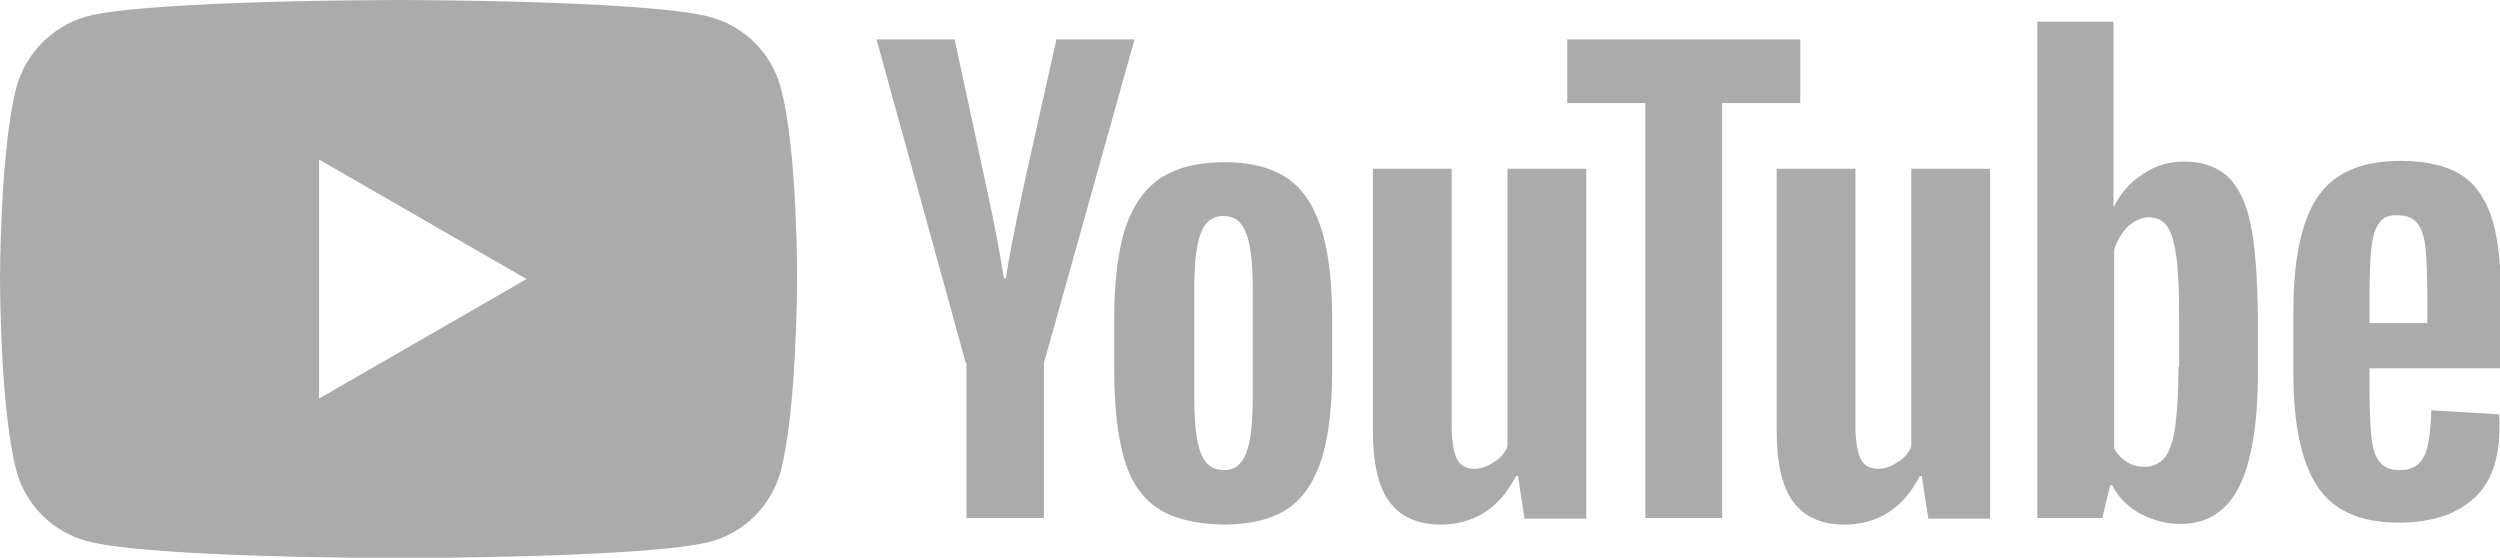 <?xml version="1.0" encoding="UTF-8" standalone="no"?>
<svg
   height="205.936"
   width="923.077"
   xml:space="preserve"
   y="0"
   x="0"
   id="Layer_1"
   version="1.1"
   viewBox="-57.15 -21.25 381 32.821"
   sodipodi:docname="ytgray.svg"
   inkscape:version="1.3 (0e150ed6c4, 2023-07-21)"
   xmlns:inkscape="http://www.inkscape.org/namespaces/inkscape"
   xmlns:sodipodi="http://sodipodi.sourceforge.net/DTD/sodipodi-0.dtd"
   xmlns="http://www.w3.org/2000/svg"
   xmlns:svg="http://www.w3.org/2000/svg"><defs
     id="defs25935" /><sodipodi:namedview
     id="namedview25933"
     pagecolor="#ffffff"
     bordercolor="#666666"
     borderopacity="1.0"
     inkscape:pageshadow="2"
     inkscape:pageopacity="0.0"
     inkscape:pagecheckerboard="0"
     showgrid="false"
     fit-margin-top="0"
     fit-margin-left="0"
     fit-margin-right="0"
     fit-margin-bottom="0"
     inkscape:zoom="0.519375"
     inkscape:cx="188.68833"
     inkscape:cy="181.94946"
     inkscape:window-width="1920"
     inkscape:window-height="1017"
     inkscape:window-x="-8"
     inkscape:window-y="-8"
     inkscape:window-maximized="1"
     inkscape:current-layer="layer2"
     inkscape:showpageshadow="2"
     inkscape:deskcolor="#d1d1d1" /><style
     id="style7427"
     type="text/css">.st2{fill:#282828}</style><g
     inkscape:groupmode="layer"
     id="layer2"
     inkscape:label="Layer 2"><path
       id="path7429"
       style="stroke-width:2.423;fill:#ababab;fill-opacity:1"
       d="M 147.062 0 C 147.062 0 54.997 -0 31.98 6.057 C 19.624 9.449 9.449 19.624 6.057 32.223 C -0 55.239 0 102.969 0 102.969 C 0 102.969 -0 150.939 6.057 173.713 C 9.449 186.311 19.382 196.245 31.98 199.637 C 55.239 205.936 147.062 205.936 147.062 205.936 C 147.062 205.936 239.128 205.936 262.145 199.879 C 274.743 196.487 284.676 186.554 288.068 173.955 C 294.125 150.939 294.125 103.211 294.125 103.211 C 294.125 103.211 294.368 55.239 288.068 32.223 C 284.676 19.624 274.743 9.691 262.145 6.299 C 239.128 -0 147.062 0 147.062 0 z M 751.787 7.996 L 751.787 191.156 L 775.771 191.156 L 778.68 179.043 L 779.406 179.043 C 781.587 183.404 784.979 186.796 789.582 189.461 C 794.185 191.884 799.031 193.338 804.604 193.338 C 814.537 193.338 821.563 188.734 826.166 179.77 C 830.769 170.805 833.191 156.511 833.191 137.371 L 833.191 117.02 C 832.949 102.241 832.223 90.855 830.527 82.859 C 828.831 74.622 825.923 68.806 822.047 65.172 C 818.17 61.538 812.598 59.6 805.814 59.6 C 800.484 59.6 795.396 61.054 790.793 64.203 C 786.19 67.11 782.556 71.229 780.133 76.074 L 779.891 76.074 L 779.891 7.996 L 751.787 7.996 z M 323.439 14.537 L 356.391 133.979 L 356.633 133.979 L 356.633 191.156 L 385.221 191.156 L 385.221 133.979 L 418.656 14.537 L 389.824 14.537 L 377.711 68.807 C 374.319 84.797 372.139 95.943 371.17 102.727 L 370.441 102.727 C 368.988 93.278 366.808 81.89 363.9 68.564 L 352.271 14.537 L 323.439 14.537 z M 578.316 14.537 L 578.316 38.037 L 607.146 38.037 L 607.146 191.156 L 635.494 191.156 L 635.494 38.037 L 664.324 38.037 L 664.324 14.537 L 578.316 14.537 z M 117.746 58.873 L 194.307 102.969 L 117.746 147.062 L 117.746 58.873 z M 885.766 59.357 C 871.471 59.357 861.295 63.719 855.238 72.684 C 849.181 81.648 846.275 95.7 846.275 115.082 L 846.275 137.613 C 846.275 156.511 849.181 170.321 854.996 179.285 C 860.811 188.249 870.745 192.854 885.039 192.854 C 896.911 192.854 906.117 189.946 912.658 184.131 C 919.2 178.316 922.35 169.352 922.35 157.48 C 922.35 155.542 922.35 154.088 922.107 152.877 L 897.152 151.424 C 896.91 159.419 896.184 164.991 894.488 168.383 C 892.792 171.775 889.884 173.471 885.523 173.471 C 882.132 173.471 879.71 172.501 878.256 170.562 C 876.56 168.867 875.59 165.718 875.105 161.6 C 874.621 157.481 874.379 151.181 874.379 142.943 L 874.379 136.402 L 874.379 135.918 L 923.076 135.918 L 923.076 113.871 C 923.076 100.304 922.108 89.644 919.928 81.891 C 917.747 74.38 914.113 68.564 908.783 64.93 C 903.453 61.296 895.699 59.357 885.766 59.357 z M 451.848 59.842 C 442.157 59.842 434.403 61.78 428.346 65.656 C 422.531 69.533 418.171 75.591 415.264 84.07 C 412.599 92.55 411.145 103.694 411.145 117.504 L 411.145 136.16 C 411.145 149.728 412.357 160.872 414.779 169.109 C 417.202 177.589 421.32 183.647 427.135 187.523 C 432.949 191.4 441.188 193.338 451.363 193.58 C 461.297 193.58 469.291 191.642 475.105 187.766 C 480.92 183.889 485.04 177.589 487.705 169.352 C 490.37 160.872 491.58 149.97 491.58 136.16 L 491.58 117.504 C 491.58 103.452 490.128 92.308 487.463 84.07 C 484.798 75.833 480.678 69.533 474.863 65.656 C 469.049 61.78 461.296 59.842 451.848 59.842 z M 506.602 62.266 L 506.602 158.691 C 506.602 170.805 508.539 179.527 512.658 185.1 C 516.777 190.672 523.077 193.58 531.557 193.58 C 543.913 193.58 553.361 187.522 559.418 175.65 L 560.145 175.65 L 562.568 191.398 L 585.342 191.398 L 585.342 62.266 L 556.27 62.266 L 556.27 164.748 C 555.3 167.171 553.604 169.109 551.182 170.562 C 548.759 172.258 546.335 172.986 543.912 172.986 C 541.005 172.986 538.825 171.774 537.613 169.352 C 536.402 166.929 535.676 162.811 535.676 156.996 L 535.676 62.266 L 506.602 62.266 z M 655.604 62.266 L 655.604 158.691 C 655.604 170.805 657.541 179.527 661.66 185.1 C 665.779 190.672 672.077 193.58 680.557 193.58 C 692.913 193.58 702.363 187.522 708.42 175.65 L 709.146 175.65 L 711.568 191.398 L 734.344 191.398 L 734.344 62.266 L 705.27 62.266 L 705.27 164.748 C 704.3 167.171 702.604 169.109 700.182 170.562 C 697.759 172.258 695.337 172.986 692.914 172.986 C 690.007 172.986 687.825 171.774 686.613 169.352 C 685.402 166.929 684.676 162.811 684.676 156.996 L 684.676 62.266 L 655.604 62.266 z M 883.822 79.432 C 884.209 79.425 884.615 79.437 885.039 79.467 C 887.946 79.467 890.369 80.437 891.822 82.133 C 893.276 83.829 894.488 86.735 894.973 91.096 C 895.457 95.457 895.699 101.757 895.699 109.994 L 895.699 119.201 L 874.379 119.201 L 874.379 109.994 C 874.379 101.514 874.621 95.214 875.105 91.096 C 875.59 86.977 876.56 84.071 878.014 82.133 C 879.286 80.437 881.113 79.481 883.822 79.432 z M 451.363 79.709 C 455.482 79.709 458.146 81.647 459.842 86.008 C 461.538 90.369 462.266 97.153 462.266 106.359 L 462.266 146.578 C 462.266 156.027 461.538 163.053 459.842 167.172 C 458.146 171.533 455.482 173.471 451.605 173.471 C 447.487 173.471 444.579 171.291 443.125 167.172 C 441.429 163.053 440.703 156.027 440.703 146.578 L 440.703 106.359 C 440.703 97.153 441.429 90.369 443.125 86.008 C 444.579 81.889 447.487 79.709 451.363 79.709 z M 792.975 80.193 C 795.882 80.193 798.304 81.405 799.758 83.586 C 801.454 86.009 802.424 89.885 803.15 95.215 C 803.877 100.787 804.119 108.541 804.119 118.475 L 804.119 135.434 L 803.877 135.434 C 803.877 144.882 803.391 152.15 802.664 157.48 C 801.937 162.811 800.485 166.687 798.789 168.867 C 796.851 171.048 794.427 172.26 791.52 172.26 C 789.097 172.26 786.917 171.774 784.979 170.562 C 783.04 169.351 781.344 167.655 780.133 165.475 L 780.133 92.309 C 781.102 88.917 782.798 86.009 785.221 83.586 C 787.643 81.405 790.31 80.193 792.975 80.193 z "
       transform="matrix(0.413,0,0,0.413,-57.15,-47.339)" /></g></svg>
